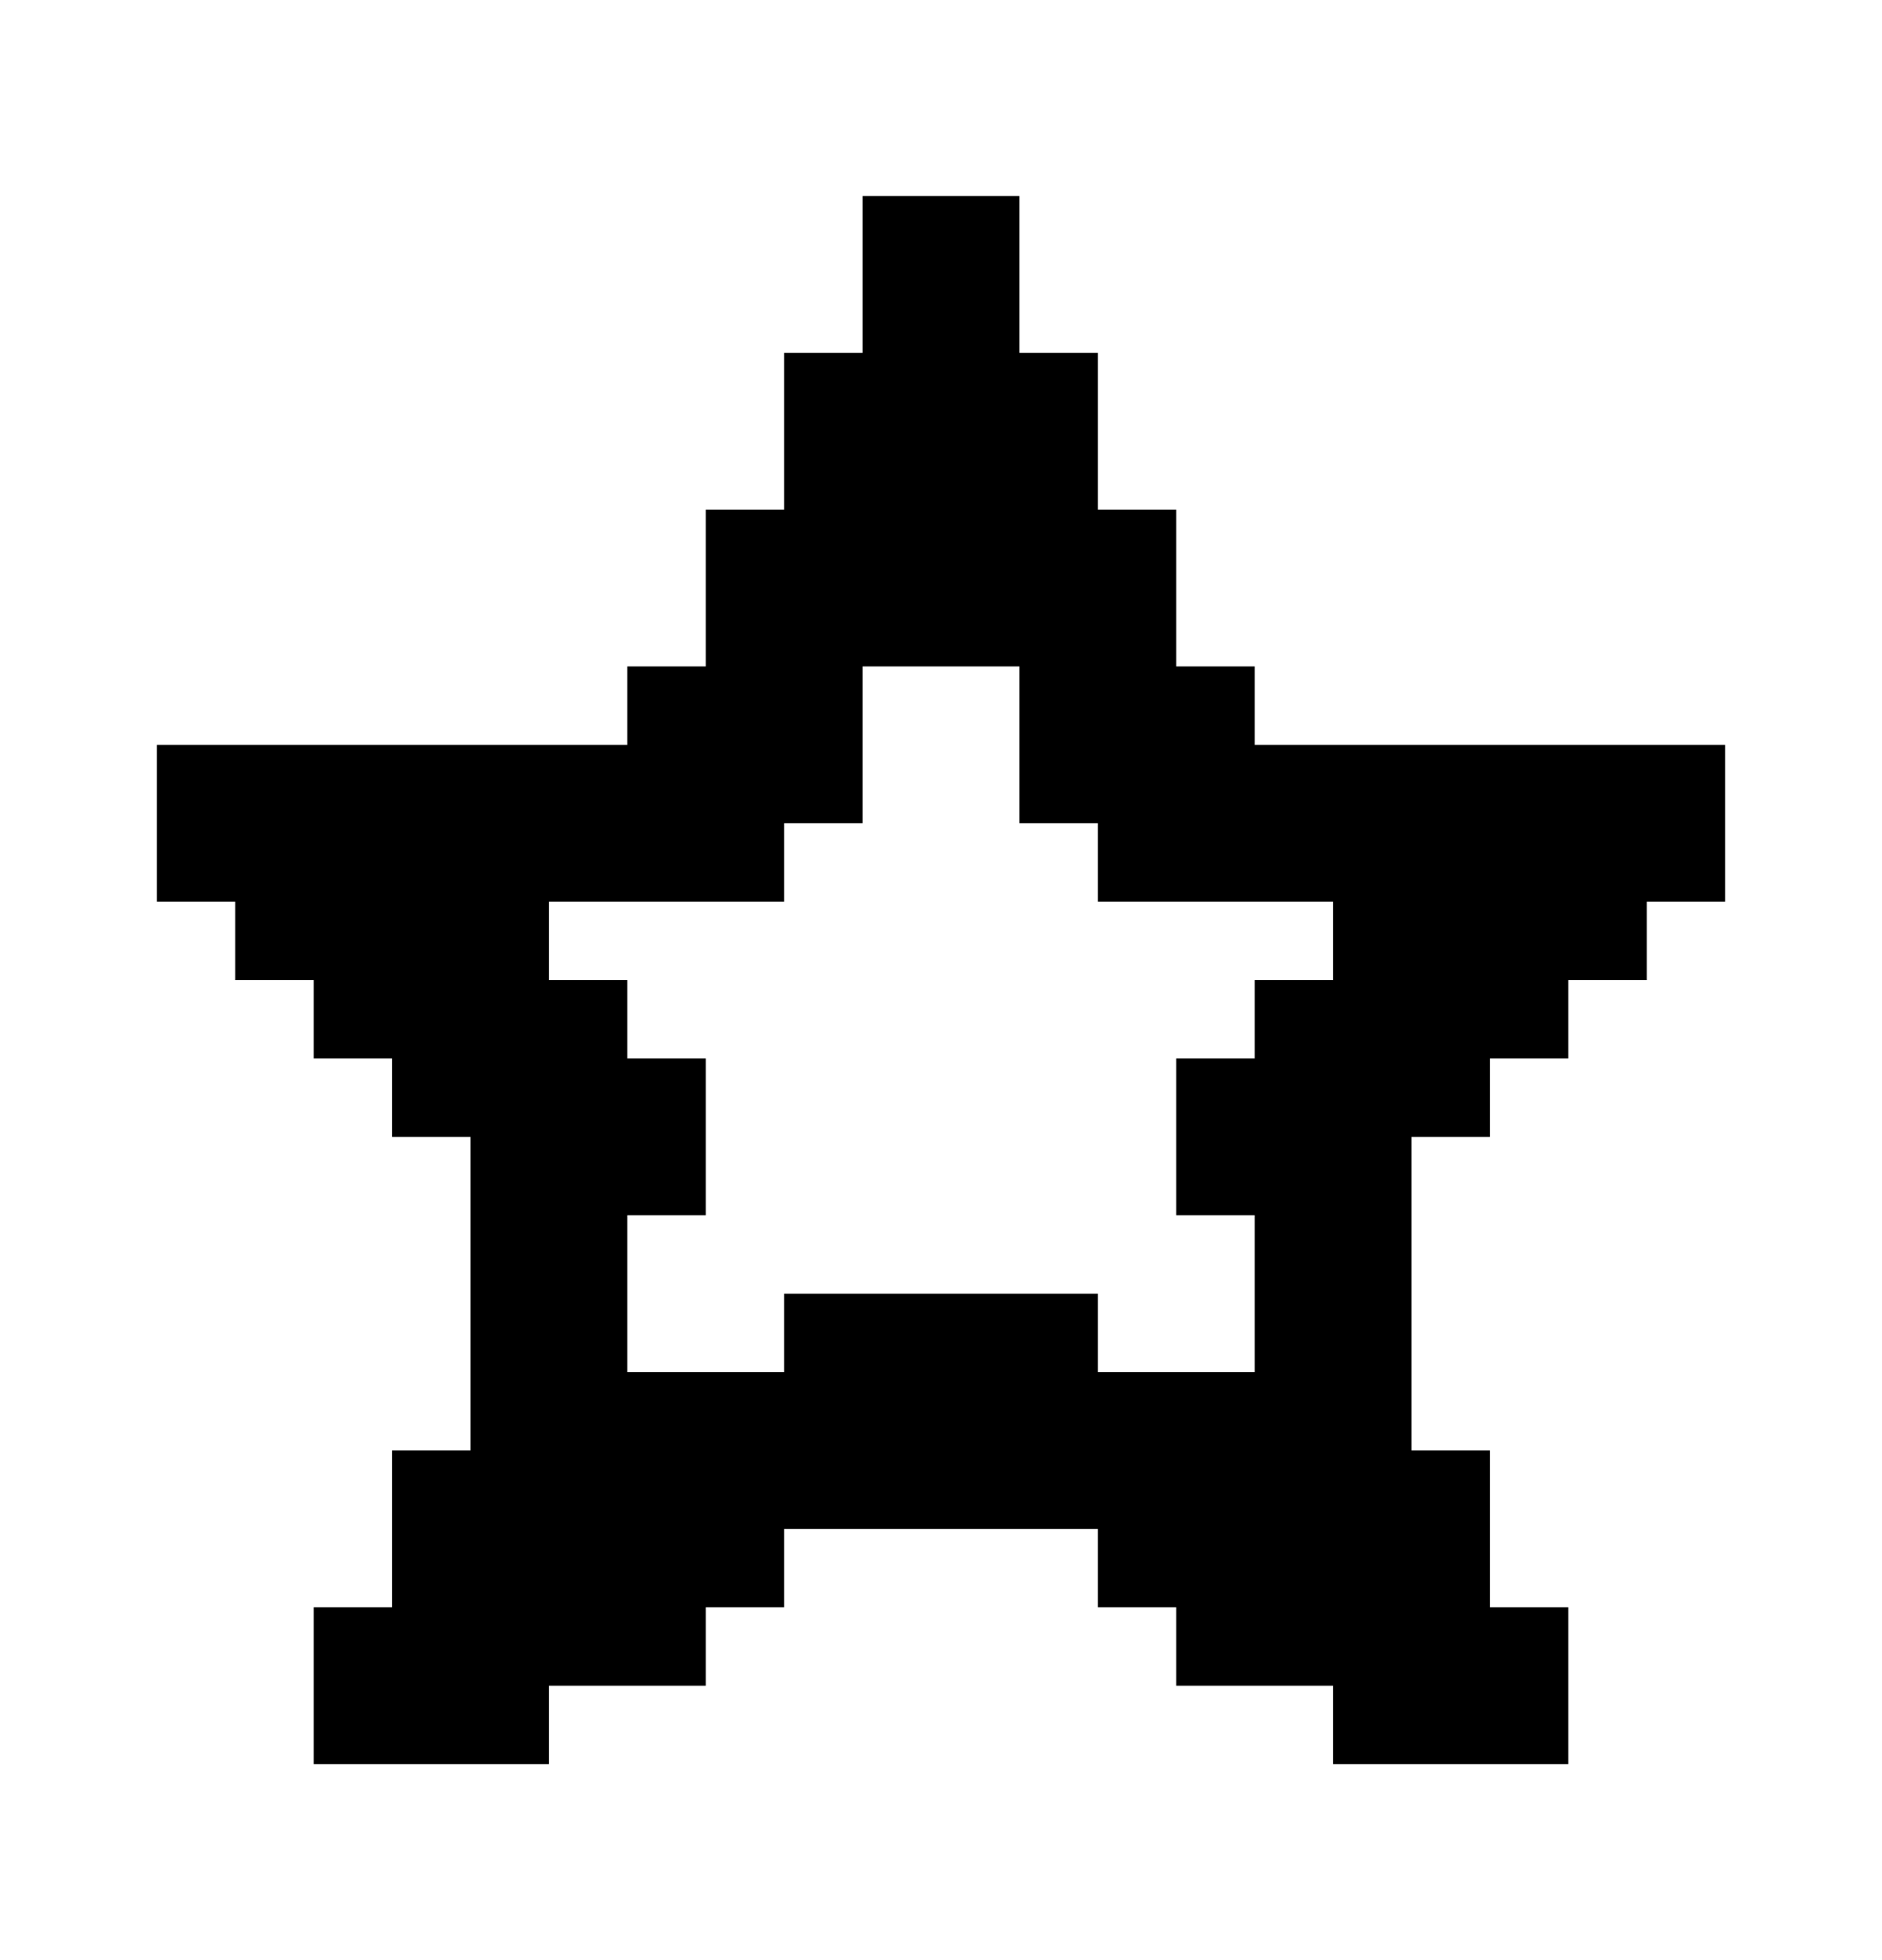 <svg width="24" height="25" viewBox="0 0 24 25" fill="none" xmlns="http://www.w3.org/2000/svg">
<path d="M16 9.5V8.5H15V6.5H14V4.5H13V2.5H11V4.5H10V6.5H9V8.5H8V9.5H2V11.5H3V12.5H4V13.5H5V14.5H6V18.5H5V20.5H4V22.5H7V21.5H9V20.5H10V19.5H14V20.5H15V21.5H17V22.5H20V20.5H19V18.5H18V14.5H19V13.5H20V12.5H21V11.5H22V9.5H16ZM16 12.5V13.5H15V15.5H16V17.5H14V16.5H10V17.5H8V15.5H9V13.5H8V12.5H7V11.5H10V10.5H11V8.5H13V10.5H14V11.5H17V12.5H16Z" fill="currentColor"/>
</svg>
